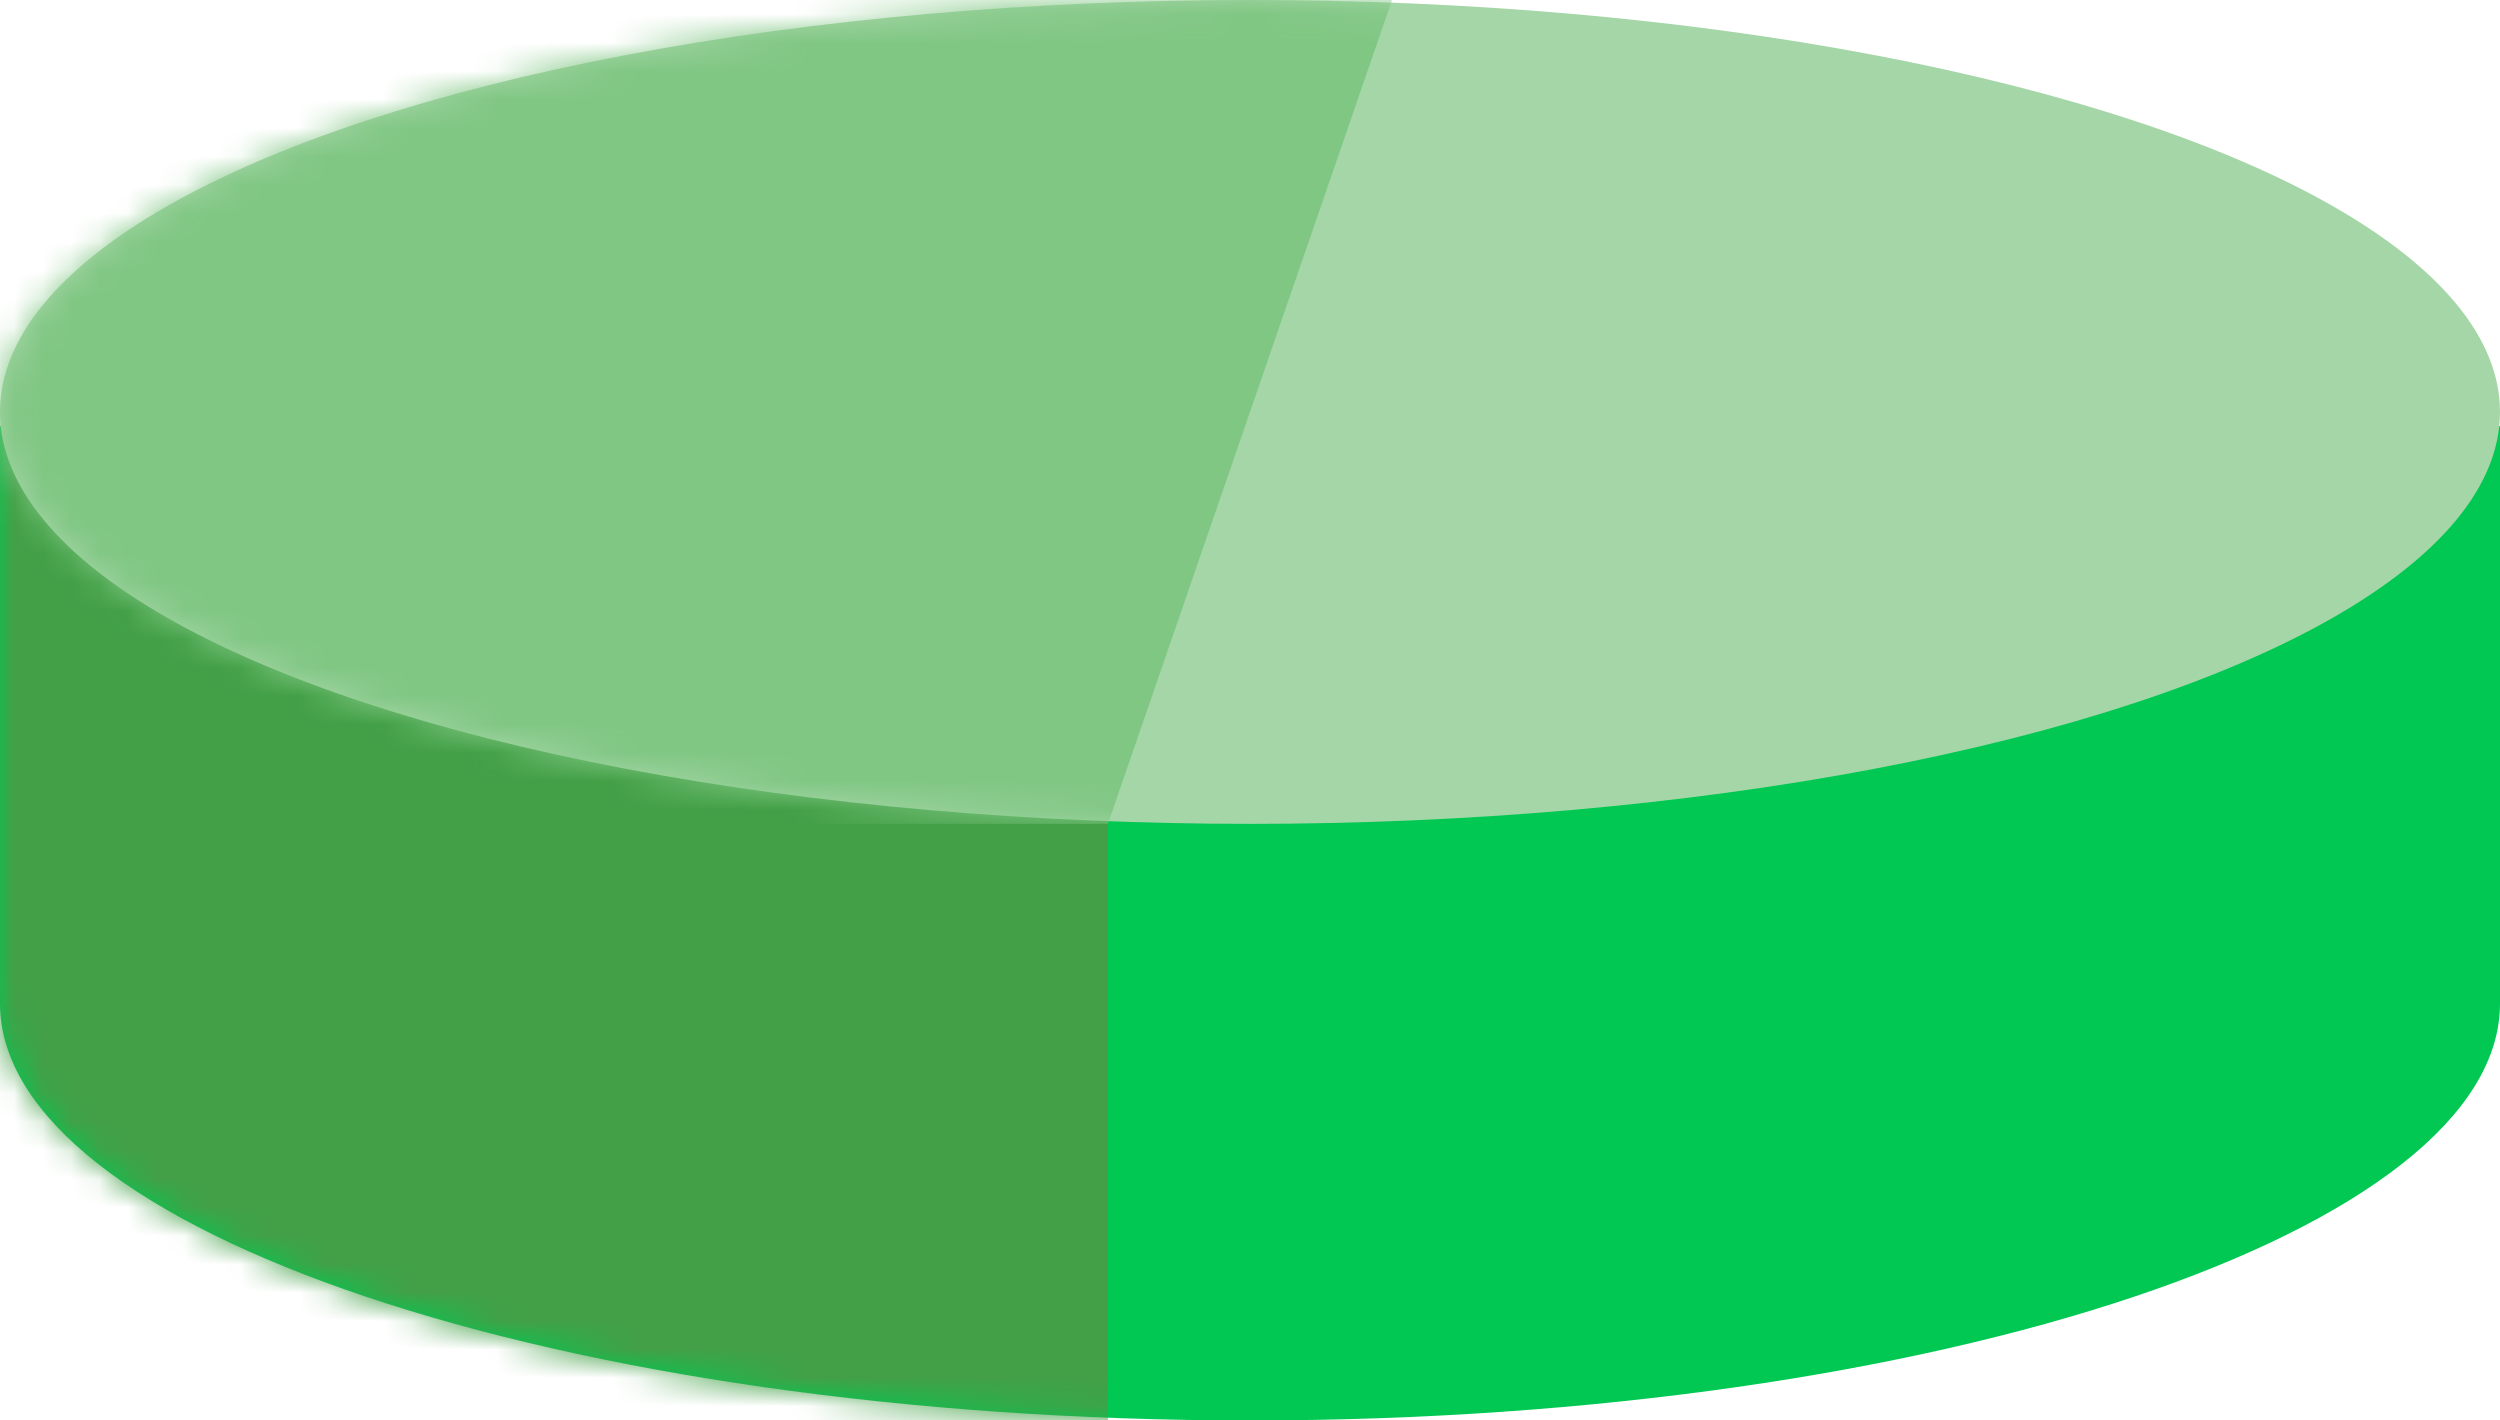 <?xml version="1.0" encoding="UTF-8" standalone="no"?>
<svg width="88px" height="50px" viewBox="0 0 88 50" version="1.1" xmlns="http://www.w3.org/2000/svg" xmlns:xlink="http://www.w3.org/1999/xlink" xmlns:sketch="http://www.bohemiancoding.com/sketch/ns">
    <!-- Generator: sketchtool 3.5.2 (25235) - http://www.bohemiancoding.com/sketch -->
    <title>sn-left-hand-fibish-2</title>
    <desc>Created with sketchtool.</desc>
    <defs>
        <path id="path-1" d="M88,20.323 C88,28.284 68.301,35 44,35 C19.699,35 0,28.284 0,20.323 L0,1.13686838e-13 L88,1.13686838e-13 L88,20.323 L88,20.323 Z"></path>
        <ellipse id="path-3" cx="44" cy="14.5" rx="44" ry="14.5"></ellipse>
    </defs>
    <g id="Welcome" stroke="none" stroke-width="1" fill="none" fill-rule="evenodd" sketch:type="MSPage">
        <g id="Drummar-3" sketch:type="MSArtboardGroup" transform="translate(-411, -600)">
            <g id="notes" sketch:type="MSLayerGroup" transform="translate(235, 189)">
                <g id="finish" transform="translate(0, 362)">
                    <g id="sn-left-hand-fibish-2" transform="translate(176, 49)">
                        <g id="Rectangle-230" transform="translate(0, 15)">
                            <mask id="mask-2" sketch:name="Mask" fill="white">
                                <use xlink:href="#path-1"></use>
                            </mask>
                            <use id="Mask" fill="#00C853" sketch:type="MSShapeGroup" xlink:href="#path-1"></use>
                            <path d="M0,-2 L39,-2 L39,35 L0,35 L0,-2 Z" fill="#43A047" sketch:type="MSShapeGroup" mask="url(#mask-2)"></path>
                        </g>
                        <g id="Rectangle-230">
                            <mask id="mask-4" sketch:name="Mask" fill="white">
                                <use xlink:href="#path-3"></use>
                            </mask>
                            <use id="Mask" fill="#A5D6A7" sketch:type="MSShapeGroup" xlink:href="#path-3"></use>
                            <path d="M0,0 L49,0 L39,29 L0,29 L0,0 Z" fill="#81C784" sketch:type="MSShapeGroup" mask="url(#mask-4)"></path>
                        </g>
                    </g>
                </g>
            </g>
        </g>
    </g>
</svg>